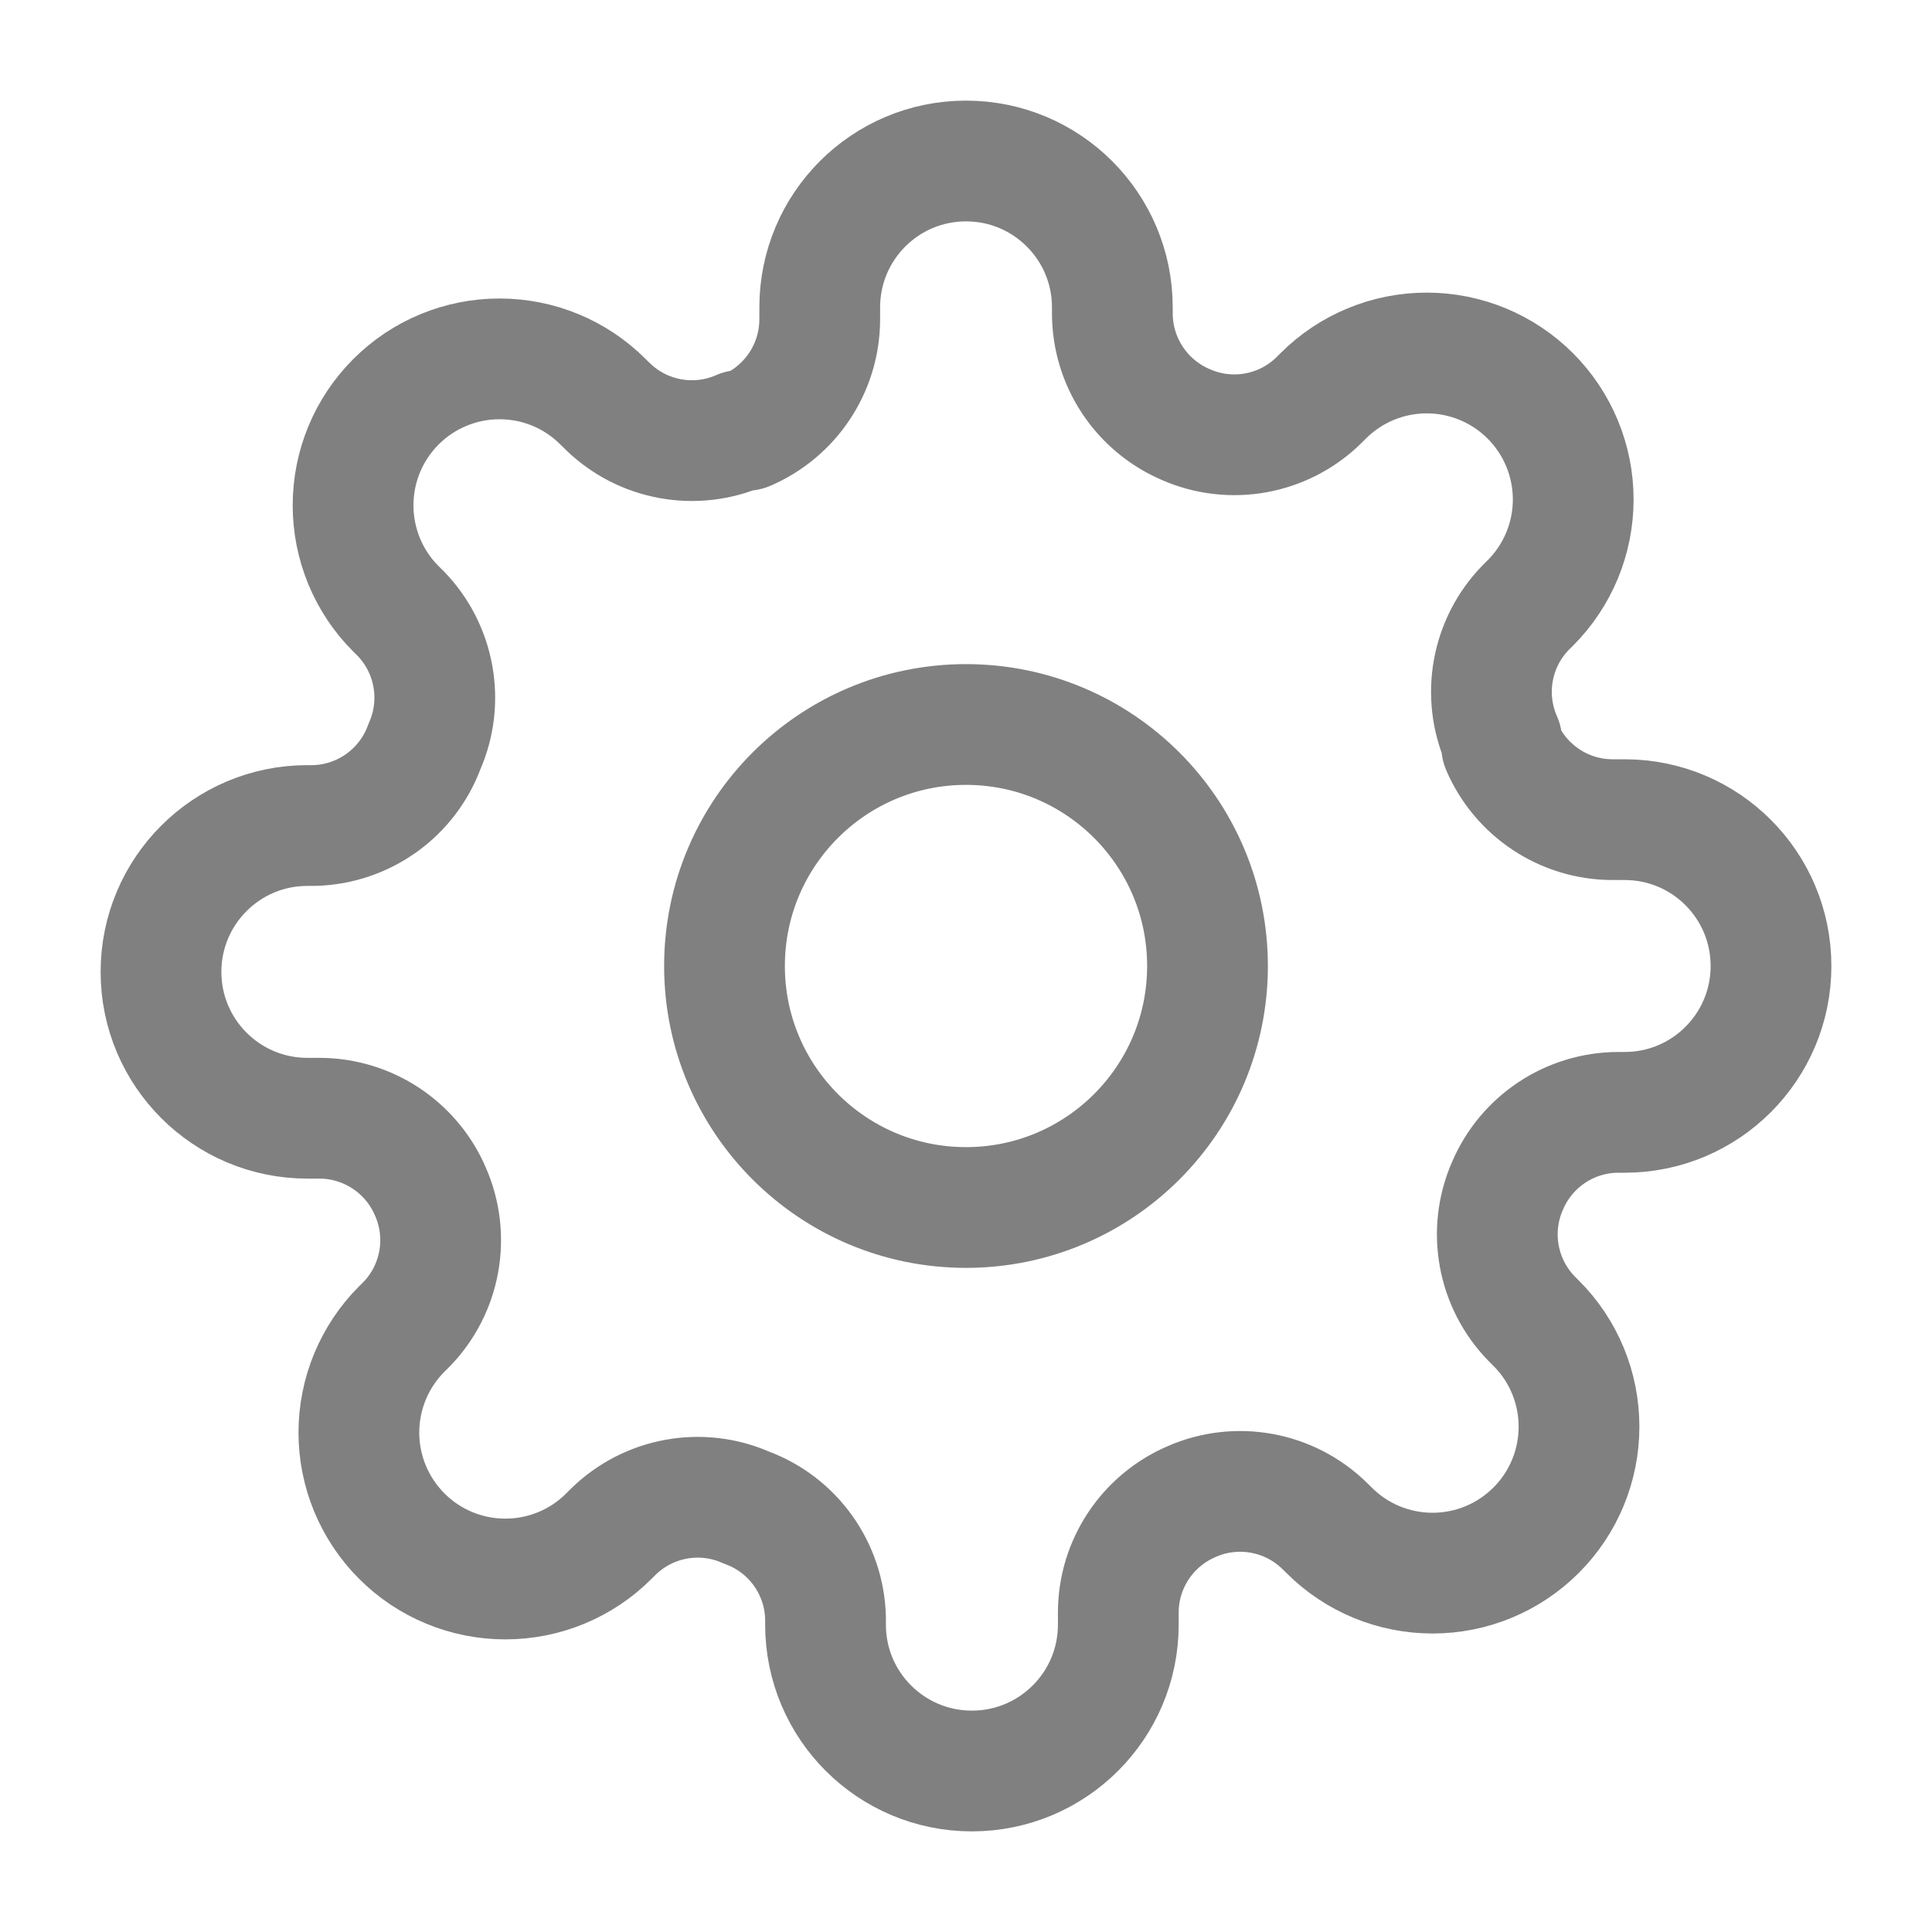 <svg xmlns="http://www.w3.org/2000/svg" width="24" height="24" stroke-width="1.5" stroke="#808080" fill="none" stroke-linejoin="round" stroke-linecap="round" viewBox="0 0 24 24"> <g fill="none" fill-rule="evenodd"><rect width="24" height="24" style="stroke:rgba(0,0,0,0)"></rect><path d="M12,15 C13.657,15 15,13.657 15,12 C15,10.343 13.657,9 12,9 C10.344,9 9,10.343 9,12 C9,13.657 10.344,15 12,15 Z M18.728,14.728 C18.48,15.288 18.599,15.943 19.027,16.382 L19.082,16.437 C19.424,16.777 19.615,17.24 19.615,17.723 C19.615,18.205 19.424,18.668 19.082,19.009 C18.741,19.351 18.278,19.542 17.796,19.542 C17.313,19.542 16.851,19.351 16.51,19.009 L16.455,18.955 C16.017,18.526 15.361,18.407 14.801,18.654 C14.251,18.891 13.894,19.43 13.892,20.027 L13.892,20.182 C13.892,21.187 13.077,22 12.073,22 C11.069,22 10.255,21.187 10.255,20.182 L10.255,20.101 C10.24,19.484 9.852,18.94 9.273,18.728 C8.712,18.479 8.057,18.599 7.619,19.027 L7.564,19.082 C7.223,19.424 6.761,19.615 6.277,19.615 C5.795,19.615 5.332,19.424 4.991,19.082 C4.65,18.741 4.458,18.278 4.458,17.796 C4.458,17.313 4.65,16.851 4.991,16.509 L5.046,16.455 C5.475,16.017 5.594,15.361 5.346,14.8 C5.11,14.251 4.571,13.894 3.974,13.891 L3.818,13.891 C2.814,13.891 2,13.077 2,12.073 C2,11.069 2.814,10.255 3.818,10.255 L3.9,10.255 C4.517,10.24 5.061,9.851 5.273,9.273 C5.521,8.712 5.402,8.057 4.974,7.618 L4.919,7.564 C4.577,7.223 4.386,6.76 4.386,6.277 C4.386,5.795 4.577,5.332 4.919,4.991 C5.26,4.649 5.723,4.458 6.205,4.458 C6.688,4.458 7.15,4.649 7.491,4.991 L7.546,5.045 C7.984,5.475 8.64,5.593 9.2,5.346 L9.273,5.346 C9.822,5.11 10.18,4.571 10.183,3.973 L10.183,3.818 C10.183,2.814 10.996,2 12,2 C13.005,2 13.818,2.814 13.818,3.818 L13.818,3.9 C13.821,4.498 14.179,5.037 14.728,5.273 C15.289,5.521 15.944,5.402 16.382,4.973 L16.437,4.918 C16.778,4.577 17.24,4.385 17.724,4.385 C18.206,4.385 18.669,4.577 19.01,4.918 C19.351,5.259 19.543,5.722 19.543,6.205 C19.543,6.687 19.351,7.15 19.01,7.491 L18.955,7.545 C18.526,7.984 18.407,8.639 18.655,9.2 L18.655,9.273 C18.891,9.822 19.43,10.18 20.027,10.182 L20.183,10.182 C21.187,10.182 22,10.996 22,12 C22,13.004 21.187,13.818 20.183,13.818 L20.101,13.818 C19.503,13.82 18.963,14.178 18.728,14.728 Z" stroke="#808080"></path></g></svg>